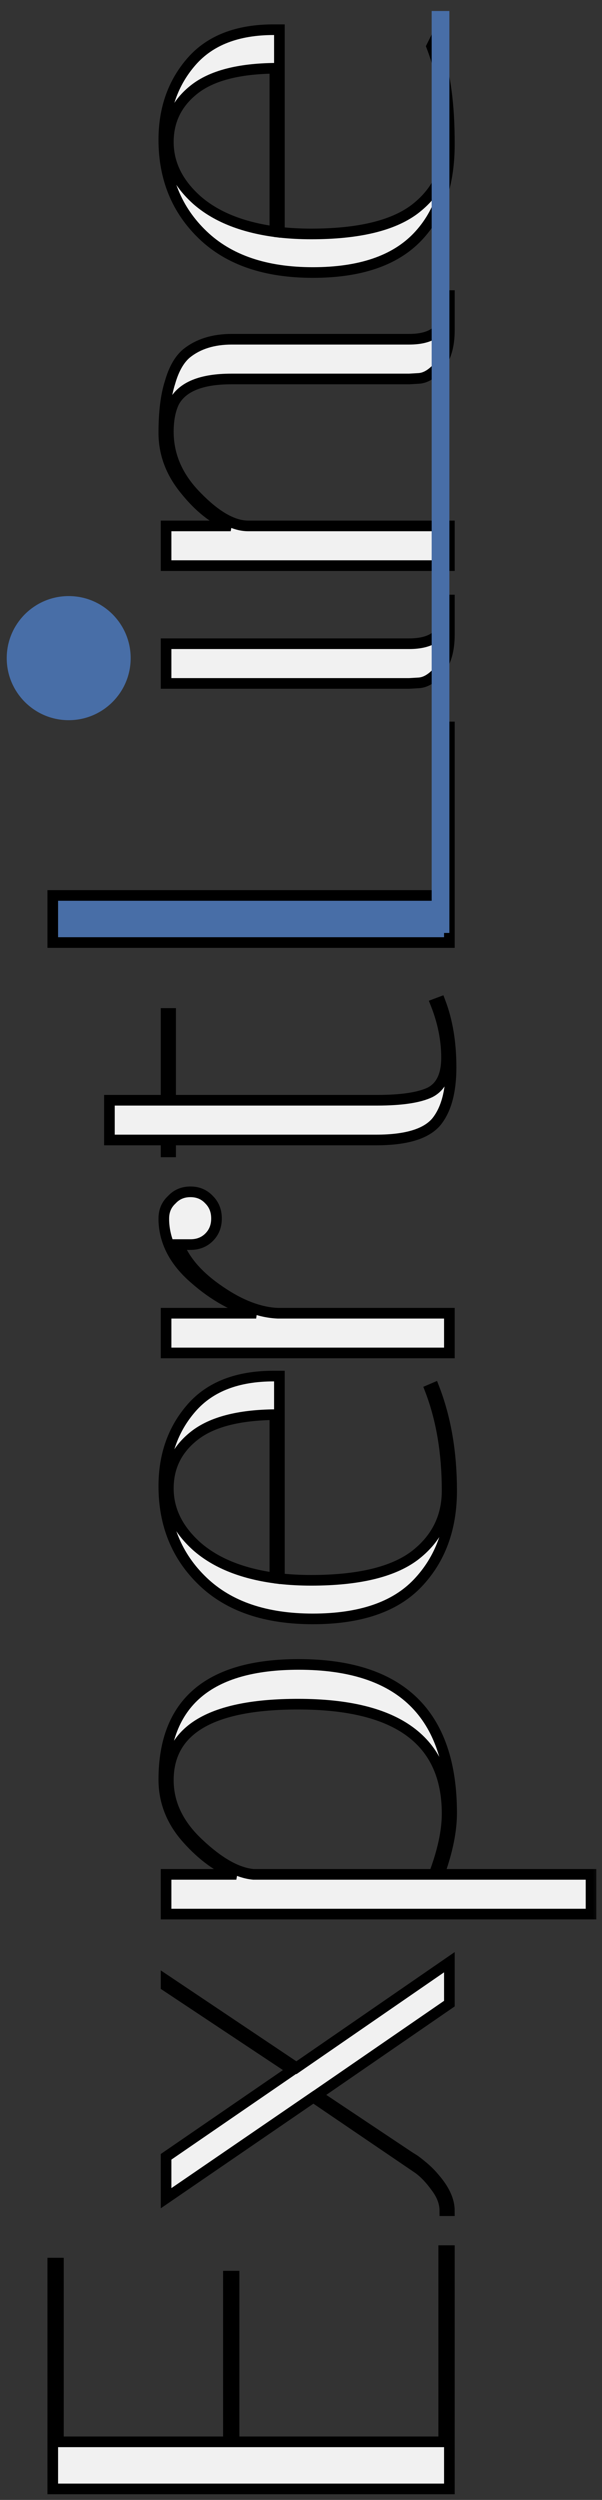 <svg width="34" height="141" viewBox="0 0 34 141" fill="none" xmlns="http://www.w3.org/2000/svg">
<rect x="0" y="0" width="34" height="141" fill="#333333" stroke="none"/>
<mask id="path-1-outside-1_6_8" maskUnits="userSpaceOnUse" x="1.98" y="0.38" width="32" height="141" fill="black">
<rect fill="white" x="1.98" y="0.38" width="32" height="141"/>
<path d="M2.98 127.644L3.3 127.644L3.3 137.724L12.9 137.724L12.9 128.38L13.22 128.38L13.22 137.724L25.06 137.724L25.06 126.94L25.38 126.94L25.38 140.38L2.98 140.38L2.98 127.644Z"/>
<path d="M25.38 124.688L25.124 124.688C25.124 124.24 24.953 123.792 24.612 123.344C24.271 122.874 23.929 122.522 23.588 122.288L17.7 118.288L9.38 123.984L9.38 121.648L16.516 116.752L9.38 112.016L9.38 111.696L16.74 116.624L25.38 110.672L25.38 113.008L17.892 118.16L23.076 121.616C23.14 121.658 23.225 121.712 23.332 121.776C23.439 121.84 23.62 121.978 23.876 122.192C24.132 122.405 24.356 122.629 24.548 122.864C25.103 123.504 25.38 124.112 25.38 124.688Z"/>
<path d="M9.38 107.958L9.38 105.718L13.348 105.718C12.367 105.355 11.439 104.683 10.564 103.702C9.689 102.72 9.252 101.611 9.252 100.374C9.252 96.043 11.791 93.877 16.868 93.877C22.628 93.877 25.508 96.672 25.508 102.262C25.508 103.264 25.273 104.416 24.804 105.718L33.38 105.718L33.38 107.958L9.38 107.958ZM9.508 100.406C9.508 101.728 10.084 102.923 11.236 103.99C12.367 105.056 13.391 105.632 14.308 105.718L24.516 105.718C25.007 104.416 25.252 103.275 25.252 102.294C25.252 98.176 22.447 96.118 16.836 96.118C11.951 96.118 9.508 97.547 9.508 100.406Z"/>
<path d="M17.572 89.133C20.217 89.133 22.159 88.674 23.396 87.757C24.633 86.818 25.252 85.591 25.252 84.077C25.252 81.943 24.932 80.045 24.292 78.381L24.516 78.285C25.177 79.991 25.508 81.922 25.508 84.077C25.508 86.21 24.868 87.949 23.588 89.293C22.308 90.637 20.335 91.309 17.668 91.309C15.001 91.309 12.932 90.605 11.46 89.197C9.988 87.789 9.252 85.997 9.252 83.821C9.252 82.071 9.775 80.599 10.82 79.405C11.865 78.21 13.412 77.613 15.46 77.613C15.567 77.613 15.673 77.613 15.78 77.613L15.78 89.037C16.356 89.101 16.953 89.133 17.572 89.133ZM15.524 79.789C13.476 79.81 11.961 80.205 10.98 80.973C9.999 81.741 9.508 82.733 9.508 83.949C9.508 85.165 10.041 86.253 11.108 87.213C12.175 88.151 13.647 88.749 15.524 89.005L15.524 79.789Z"/>
<path d="M10.756 70.197L10.084 70.197C10.468 71.157 11.247 72.031 12.42 72.821C13.572 73.61 14.66 74.026 15.684 74.069L25.38 74.069L25.38 76.309L9.38 76.309L9.38 74.069L14.468 74.069C13.231 73.727 12.068 73.077 10.98 72.117C9.871 71.157 9.295 70.069 9.252 68.853L9.252 68.725C9.252 68.298 9.401 67.946 9.7 67.669C9.977 67.37 10.329 67.221 10.756 67.221C11.183 67.221 11.535 67.37 11.812 67.669C12.089 67.946 12.228 68.298 12.228 68.725C12.228 69.151 12.089 69.503 11.812 69.781C11.535 70.058 11.183 70.197 10.756 70.197Z"/>
<path d="M9.636 64.969L9.38 64.969L9.38 64.297L6.18 64.297L6.18 62.057L9.38 62.057L9.38 57.161L9.636 57.161L9.636 62.057L21.284 62.057C22.671 62.057 23.673 61.907 24.292 61.609C24.911 61.289 25.22 60.638 25.22 59.657C25.22 58.654 25.017 57.641 24.612 56.617L24.868 56.521C25.273 57.587 25.476 58.814 25.476 60.201C25.476 61.566 25.199 62.59 24.644 63.273C24.068 63.955 22.937 64.297 21.252 64.297L9.636 64.297L9.636 64.969Z"/>
<path d="M25.38 41.001L25.38 53.161L2.98 53.161L2.98 50.505L25.06 50.505L25.06 41.001L25.38 41.001Z"/>
<path d="M25.38 35.795C25.38 36.669 25.188 37.341 24.804 37.811C24.42 38.259 24.036 38.493 23.652 38.515L23.108 38.547L9.38 38.547L9.38 36.307L23.108 36.307C23.727 36.307 24.207 36.189 24.548 35.955C24.868 35.699 25.039 35.453 25.06 35.219L25.124 34.835L25.124 33.843L25.38 33.843L25.38 35.795ZM5.796 38.355C5.54 38.611 5.22 38.739 4.836 38.739C4.452 38.739 4.132 38.611 3.876 38.355C3.599 38.099 3.46 37.779 3.46 37.395C3.46 37.011 3.599 36.691 3.876 36.435C4.132 36.157 4.452 36.019 4.836 36.019C5.22 36.019 5.54 36.157 5.796 36.435C6.052 36.691 6.18 37.011 6.18 37.395C6.18 37.779 6.052 38.099 5.796 38.355Z"/>
<path d="M25.38 18.622C25.38 19.497 25.188 20.169 24.804 20.639C24.42 21.087 24.036 21.321 23.652 21.343L23.108 21.375L13.06 21.375C11.375 21.375 10.297 21.812 9.828 22.686C9.615 23.134 9.508 23.689 9.508 24.351C9.508 25.716 10.052 26.942 11.14 28.03C12.207 29.119 13.167 29.663 14.02 29.663L25.38 29.663L25.38 31.902L9.38 31.902L9.38 29.663L13.028 29.663C12.111 29.3 11.257 28.628 10.468 27.646C9.657 26.665 9.252 25.588 9.252 24.415C9.252 23.241 9.369 22.292 9.604 21.567C9.817 20.82 10.127 20.276 10.532 19.934C11.193 19.401 12.047 19.134 13.092 19.134L23.108 19.134C23.727 19.134 24.207 19.017 24.548 18.782C24.868 18.526 25.039 18.27 25.06 18.015L25.124 17.663L25.124 16.671L25.38 16.671L25.38 18.622Z"/>
<path d="M17.572 13.195C20.217 13.195 22.159 12.737 23.396 11.819C24.633 10.881 25.252 9.654 25.252 8.139C25.252 6.006 25.02 4.284 24.38 2.62L24.516 2.347C25.177 4.054 25.38 5.965 25.38 8.12C25.38 10.253 24.868 12.011 23.588 13.355C22.308 14.699 20.335 15.371 17.668 15.371C15.001 15.371 12.932 14.667 11.46 13.259C9.988 11.851 9.252 10.059 9.252 7.883C9.252 6.134 9.775 4.662 10.82 3.467C11.865 2.273 13.412 1.675 15.46 1.675C15.567 1.675 15.673 1.675 15.78 1.675L15.78 13.099C16.356 13.163 16.953 13.195 17.572 13.195ZM15.524 3.851C13.476 3.873 11.961 4.267 10.98 5.035C9.999 5.803 9.508 6.795 9.508 8.011C9.508 9.227 10.041 10.315 11.108 11.275C12.175 12.214 13.647 12.811 15.524 13.067L15.524 3.851Z"/>
</mask>
<path d="M2.98 127.644L3.3 127.644L3.3 137.724L12.9 137.724L12.9 128.38L13.22 128.38L13.22 137.724L25.06 137.724L25.06 126.94L25.38 126.94L25.38 140.38L2.98 140.38L2.98 127.644Z" fill="#F1F1F1"/>
<path d="M25.38 124.688L25.124 124.688C25.124 124.24 24.953 123.792 24.612 123.344C24.271 122.874 23.929 122.522 23.588 122.288L17.7 118.288L9.38 123.984L9.38 121.648L16.516 116.752L9.38 112.016L9.38 111.696L16.74 116.624L25.38 110.672L25.38 113.008L17.892 118.16L23.076 121.616C23.14 121.658 23.225 121.712 23.332 121.776C23.439 121.84 23.62 121.978 23.876 122.192C24.132 122.405 24.356 122.629 24.548 122.864C25.103 123.504 25.38 124.112 25.38 124.688Z" fill="#F1F1F1"/>
<path d="M9.38 107.958L9.38 105.718L13.348 105.718C12.367 105.355 11.439 104.683 10.564 103.702C9.689 102.72 9.252 101.611 9.252 100.374C9.252 96.043 11.791 93.877 16.868 93.877C22.628 93.877 25.508 96.672 25.508 102.262C25.508 103.264 25.273 104.416 24.804 105.718L33.38 105.718L33.38 107.958L9.38 107.958ZM9.508 100.406C9.508 101.728 10.084 102.923 11.236 103.99C12.367 105.056 13.391 105.632 14.308 105.718L24.516 105.718C25.007 104.416 25.252 103.275 25.252 102.294C25.252 98.176 22.447 96.118 16.836 96.118C11.951 96.118 9.508 97.547 9.508 100.406Z" fill="#F1F1F1"/>
<path d="M17.572 89.133C20.217 89.133 22.159 88.674 23.396 87.757C24.633 86.818 25.252 85.591 25.252 84.077C25.252 81.943 24.932 80.045 24.292 78.381L24.516 78.285C25.177 79.991 25.508 81.922 25.508 84.077C25.508 86.21 24.868 87.949 23.588 89.293C22.308 90.637 20.335 91.309 17.668 91.309C15.001 91.309 12.932 90.605 11.46 89.197C9.988 87.789 9.252 85.997 9.252 83.821C9.252 82.071 9.775 80.599 10.82 79.405C11.865 78.21 13.412 77.613 15.46 77.613C15.567 77.613 15.673 77.613 15.78 77.613L15.78 89.037C16.356 89.101 16.953 89.133 17.572 89.133ZM15.524 79.789C13.476 79.81 11.961 80.205 10.98 80.973C9.999 81.741 9.508 82.733 9.508 83.949C9.508 85.165 10.041 86.253 11.108 87.213C12.175 88.151 13.647 88.749 15.524 89.005L15.524 79.789Z" fill="#F1F1F1"/>
<path d="M10.756 70.197L10.084 70.197C10.468 71.157 11.247 72.031 12.42 72.821C13.572 73.61 14.66 74.026 15.684 74.069L25.38 74.069L25.38 76.309L9.38 76.309L9.38 74.069L14.468 74.069C13.231 73.727 12.068 73.077 10.98 72.117C9.871 71.157 9.295 70.069 9.252 68.853L9.252 68.725C9.252 68.298 9.401 67.946 9.7 67.669C9.977 67.37 10.329 67.221 10.756 67.221C11.183 67.221 11.535 67.37 11.812 67.669C12.089 67.946 12.228 68.298 12.228 68.725C12.228 69.151 12.089 69.503 11.812 69.781C11.535 70.058 11.183 70.197 10.756 70.197Z" fill="#F1F1F1"/>
<path d="M9.636 64.969L9.38 64.969L9.38 64.297L6.18 64.297L6.18 62.057L9.38 62.057L9.38 57.161L9.636 57.161L9.636 62.057L21.284 62.057C22.671 62.057 23.673 61.907 24.292 61.609C24.911 61.289 25.22 60.638 25.22 59.657C25.22 58.654 25.017 57.641 24.612 56.617L24.868 56.521C25.273 57.587 25.476 58.814 25.476 60.201C25.476 61.566 25.199 62.59 24.644 63.273C24.068 63.955 22.937 64.297 21.252 64.297L9.636 64.297L9.636 64.969Z" fill="#F1F1F1"/>
<path d="M25.38 41.001L25.38 53.161L2.98 53.161L2.98 50.505L25.06 50.505L25.06 41.001L25.38 41.001Z" fill="#486EA7"/>
<path d="M25.38 35.795C25.38 36.669 25.188 37.341 24.804 37.811C24.42 38.259 24.036 38.493 23.652 38.515L23.108 38.547L9.38 38.547L9.38 36.307L23.108 36.307C23.727 36.307 24.207 36.189 24.548 35.955C24.868 35.699 25.039 35.453 25.06 35.219L25.124 34.835L25.124 33.843L25.38 33.843L25.38 35.795ZM5.796 38.355C5.54 38.611 5.22 38.739 4.836 38.739C4.452 38.739 4.132 38.611 3.876 38.355C3.599 38.099 3.46 37.779 3.46 37.395C3.46 37.011 3.599 36.691 3.876 36.435C4.132 36.157 4.452 36.019 4.836 36.019C5.22 36.019 5.54 36.157 5.796 36.435C6.052 36.691 6.18 37.011 6.18 37.395C6.18 37.779 6.052 38.099 5.796 38.355Z" fill="#F1F1F1"/>
<path d="M25.38 18.622C25.38 19.497 25.188 20.169 24.804 20.639C24.42 21.087 24.036 21.321 23.652 21.343L23.108 21.375L13.06 21.375C11.375 21.375 10.297 21.812 9.828 22.686C9.615 23.134 9.508 23.689 9.508 24.351C9.508 25.716 10.052 26.942 11.14 28.03C12.207 29.119 13.167 29.663 14.02 29.663L25.38 29.663L25.38 31.902L9.38 31.902L9.38 29.663L13.028 29.663C12.111 29.3 11.257 28.628 10.468 27.646C9.657 26.665 9.252 25.588 9.252 24.415C9.252 23.241 9.369 22.292 9.604 21.567C9.817 20.82 10.127 20.276 10.532 19.934C11.193 19.401 12.047 19.134 13.092 19.134L23.108 19.134C23.727 19.134 24.207 19.017 24.548 18.782C24.868 18.526 25.039 18.27 25.06 18.015L25.124 17.663L25.124 16.671L25.38 16.671L25.38 18.622Z" fill="#F1F1F1"/>
<path d="M17.572 13.195C20.217 13.195 22.159 12.737 23.396 11.819C24.633 10.881 25.252 9.654 25.252 8.139C25.252 6.006 25.02 4.284 24.38 2.62L24.516 2.347C25.177 4.054 25.38 5.965 25.38 8.12C25.38 10.253 24.868 12.011 23.588 13.355C22.308 14.699 20.335 15.371 17.668 15.371C15.001 15.371 12.932 14.667 11.46 13.259C9.988 11.851 9.252 10.059 9.252 7.883C9.252 6.134 9.775 4.662 10.82 3.467C11.865 2.273 13.412 1.675 15.46 1.675C15.567 1.675 15.673 1.675 15.78 1.675L15.78 13.099C16.356 13.163 16.953 13.195 17.572 13.195ZM15.524 3.851C13.476 3.873 11.961 4.267 10.98 5.035C9.999 5.803 9.508 6.795 9.508 8.011C9.508 9.227 10.041 10.315 11.108 11.275C12.175 12.214 13.647 12.811 15.524 13.067L15.524 3.851Z" fill="#F1F1F1"/>
<path d="M2.98 127.644L3.3 127.644L3.3 137.724L12.9 137.724L12.9 128.38L13.22 128.38L13.22 137.724L25.06 137.724L25.06 126.94L25.38 126.94L25.38 140.38L2.98 140.38L2.98 127.644Z" stroke="black" stroke-width="0.6" mask="url(#path-1-outside-1_6_8)"/>
<path d="M25.38 124.688L25.124 124.688C25.124 124.24 24.953 123.792 24.612 123.344C24.271 122.874 23.929 122.522 23.588 122.288L17.7 118.288L9.38 123.984L9.38 121.648L16.516 116.752L9.38 112.016L9.38 111.696L16.74 116.624L25.38 110.672L25.38 113.008L17.892 118.16L23.076 121.616C23.14 121.658 23.225 121.712 23.332 121.776C23.439 121.84 23.62 121.978 23.876 122.192C24.132 122.405 24.356 122.629 24.548 122.864C25.103 123.504 25.38 124.112 25.38 124.688Z" stroke="black" stroke-width="0.6" mask="url(#path-1-outside-1_6_8)"/>
<path d="M9.38 107.958L9.38 105.718L13.348 105.718C12.367 105.355 11.439 104.683 10.564 103.702C9.689 102.72 9.252 101.611 9.252 100.374C9.252 96.043 11.791 93.877 16.868 93.877C22.628 93.877 25.508 96.672 25.508 102.262C25.508 103.264 25.273 104.416 24.804 105.718L33.38 105.718L33.38 107.958L9.38 107.958ZM9.508 100.406C9.508 101.728 10.084 102.923 11.236 103.99C12.367 105.056 13.391 105.632 14.308 105.718L24.516 105.718C25.007 104.416 25.252 103.275 25.252 102.294C25.252 98.176 22.447 96.118 16.836 96.118C11.951 96.118 9.508 97.547 9.508 100.406Z" stroke="black" stroke-width="0.6" mask="url(#path-1-outside-1_6_8)"/>
<path d="M17.572 89.133C20.217 89.133 22.159 88.674 23.396 87.757C24.633 86.818 25.252 85.591 25.252 84.077C25.252 81.943 24.932 80.045 24.292 78.381L24.516 78.285C25.177 79.991 25.508 81.922 25.508 84.077C25.508 86.21 24.868 87.949 23.588 89.293C22.308 90.637 20.335 91.309 17.668 91.309C15.001 91.309 12.932 90.605 11.46 89.197C9.988 87.789 9.252 85.997 9.252 83.821C9.252 82.071 9.775 80.599 10.82 79.405C11.865 78.21 13.412 77.613 15.46 77.613C15.567 77.613 15.673 77.613 15.78 77.613L15.78 89.037C16.356 89.101 16.953 89.133 17.572 89.133ZM15.524 79.789C13.476 79.81 11.961 80.205 10.98 80.973C9.999 81.741 9.508 82.733 9.508 83.949C9.508 85.165 10.041 86.253 11.108 87.213C12.175 88.151 13.647 88.749 15.524 89.005L15.524 79.789Z" stroke="black" stroke-width="0.6" mask="url(#path-1-outside-1_6_8)"/>
<path d="M10.756 70.197L10.084 70.197C10.468 71.157 11.247 72.031 12.42 72.821C13.572 73.61 14.66 74.026 15.684 74.069L25.38 74.069L25.38 76.309L9.38 76.309L9.38 74.069L14.468 74.069C13.231 73.727 12.068 73.077 10.98 72.117C9.871 71.157 9.295 70.069 9.252 68.853L9.252 68.725C9.252 68.298 9.401 67.946 9.7 67.669C9.977 67.37 10.329 67.221 10.756 67.221C11.183 67.221 11.535 67.37 11.812 67.669C12.089 67.946 12.228 68.298 12.228 68.725C12.228 69.151 12.089 69.503 11.812 69.781C11.535 70.058 11.183 70.197 10.756 70.197Z" stroke="black" stroke-width="0.6" mask="url(#path-1-outside-1_6_8)"/>
<path d="M9.636 64.969L9.38 64.969L9.38 64.297L6.18 64.297L6.18 62.057L9.38 62.057L9.38 57.161L9.636 57.161L9.636 62.057L21.284 62.057C22.671 62.057 23.673 61.907 24.292 61.609C24.911 61.289 25.22 60.638 25.22 59.657C25.22 58.654 25.017 57.641 24.612 56.617L24.868 56.521C25.273 57.587 25.476 58.814 25.476 60.201C25.476 61.566 25.199 62.59 24.644 63.273C24.068 63.955 22.937 64.297 21.252 64.297L9.636 64.297L9.636 64.969Z" stroke="black" stroke-width="0.6" mask="url(#path-1-outside-1_6_8)"/>
<path d="M25.38 41.001L25.38 53.161L2.98 53.161L2.98 50.505L25.06 50.505L25.06 41.001L25.38 41.001Z" stroke="black" stroke-width="0.6" mask="url(#path-1-outside-1_6_8)"/>
<path d="M25.38 35.795C25.38 36.669 25.188 37.341 24.804 37.811C24.42 38.259 24.036 38.493 23.652 38.515L23.108 38.547L9.38 38.547L9.38 36.307L23.108 36.307C23.727 36.307 24.207 36.189 24.548 35.955C24.868 35.699 25.039 35.453 25.06 35.219L25.124 34.835L25.124 33.843L25.38 33.843L25.38 35.795ZM5.796 38.355C5.54 38.611 5.22 38.739 4.836 38.739C4.452 38.739 4.132 38.611 3.876 38.355C3.599 38.099 3.46 37.779 3.46 37.395C3.46 37.011 3.599 36.691 3.876 36.435C4.132 36.157 4.452 36.019 4.836 36.019C5.22 36.019 5.54 36.157 5.796 36.435C6.052 36.691 6.18 37.011 6.18 37.395C6.18 37.779 6.052 38.099 5.796 38.355Z" stroke="black" stroke-width="0.6" mask="url(#path-1-outside-1_6_8)"/>
<path d="M25.38 18.622C25.38 19.497 25.188 20.169 24.804 20.639C24.42 21.087 24.036 21.321 23.652 21.343L23.108 21.375L13.06 21.375C11.375 21.375 10.297 21.812 9.828 22.686C9.615 23.134 9.508 23.689 9.508 24.351C9.508 25.716 10.052 26.942 11.14 28.03C12.207 29.119 13.167 29.663 14.02 29.663L25.38 29.663L25.38 31.902L9.38 31.902L9.38 29.663L13.028 29.663C12.111 29.3 11.257 28.628 10.468 27.646C9.657 26.665 9.252 25.588 9.252 24.415C9.252 23.241 9.369 22.292 9.604 21.567C9.817 20.82 10.127 20.276 10.532 19.934C11.193 19.401 12.047 19.134 13.092 19.134L23.108 19.134C23.727 19.134 24.207 19.017 24.548 18.782C24.868 18.526 25.039 18.27 25.06 18.015L25.124 17.663L25.124 16.671L25.38 16.671L25.38 18.622Z" stroke="black" stroke-width="0.6" mask="url(#path-1-outside-1_6_8)"/>
<path d="M17.572 13.195C20.217 13.195 22.159 12.737 23.396 11.819C24.633 10.881 25.252 9.654 25.252 8.139C25.252 6.006 25.02 4.284 24.38 2.62L24.516 2.347C25.177 4.054 25.38 5.965 25.38 8.12C25.38 10.253 24.868 12.011 23.588 13.355C22.308 14.699 20.335 15.371 17.668 15.371C15.001 15.371 12.932 14.667 11.46 13.259C9.988 11.851 9.252 10.059 9.252 7.883C9.252 6.134 9.775 4.662 10.82 3.467C11.865 2.273 13.412 1.675 15.46 1.675C15.567 1.675 15.673 1.675 15.78 1.675L15.78 13.099C16.356 13.163 16.953 13.195 17.572 13.195ZM15.524 3.851C13.476 3.873 11.961 4.267 10.98 5.035C9.999 5.803 9.508 6.795 9.508 8.011C9.508 9.227 10.041 10.315 11.108 11.275C12.175 12.214 13.647 12.811 15.524 13.067L15.524 3.851Z" stroke="black" stroke-width="0.6" mask="url(#path-1-outside-1_6_8)"/>
<rect x="24.38" y="52.62" width="52" height="1" transform="rotate(-90 24.38 52.62)" fill="#486EA7"/>
<circle cx="3.88" cy="37.12" r="3.5" transform="rotate(-90 3.88 37.12)" fill="#486EA7"/>
</svg>
